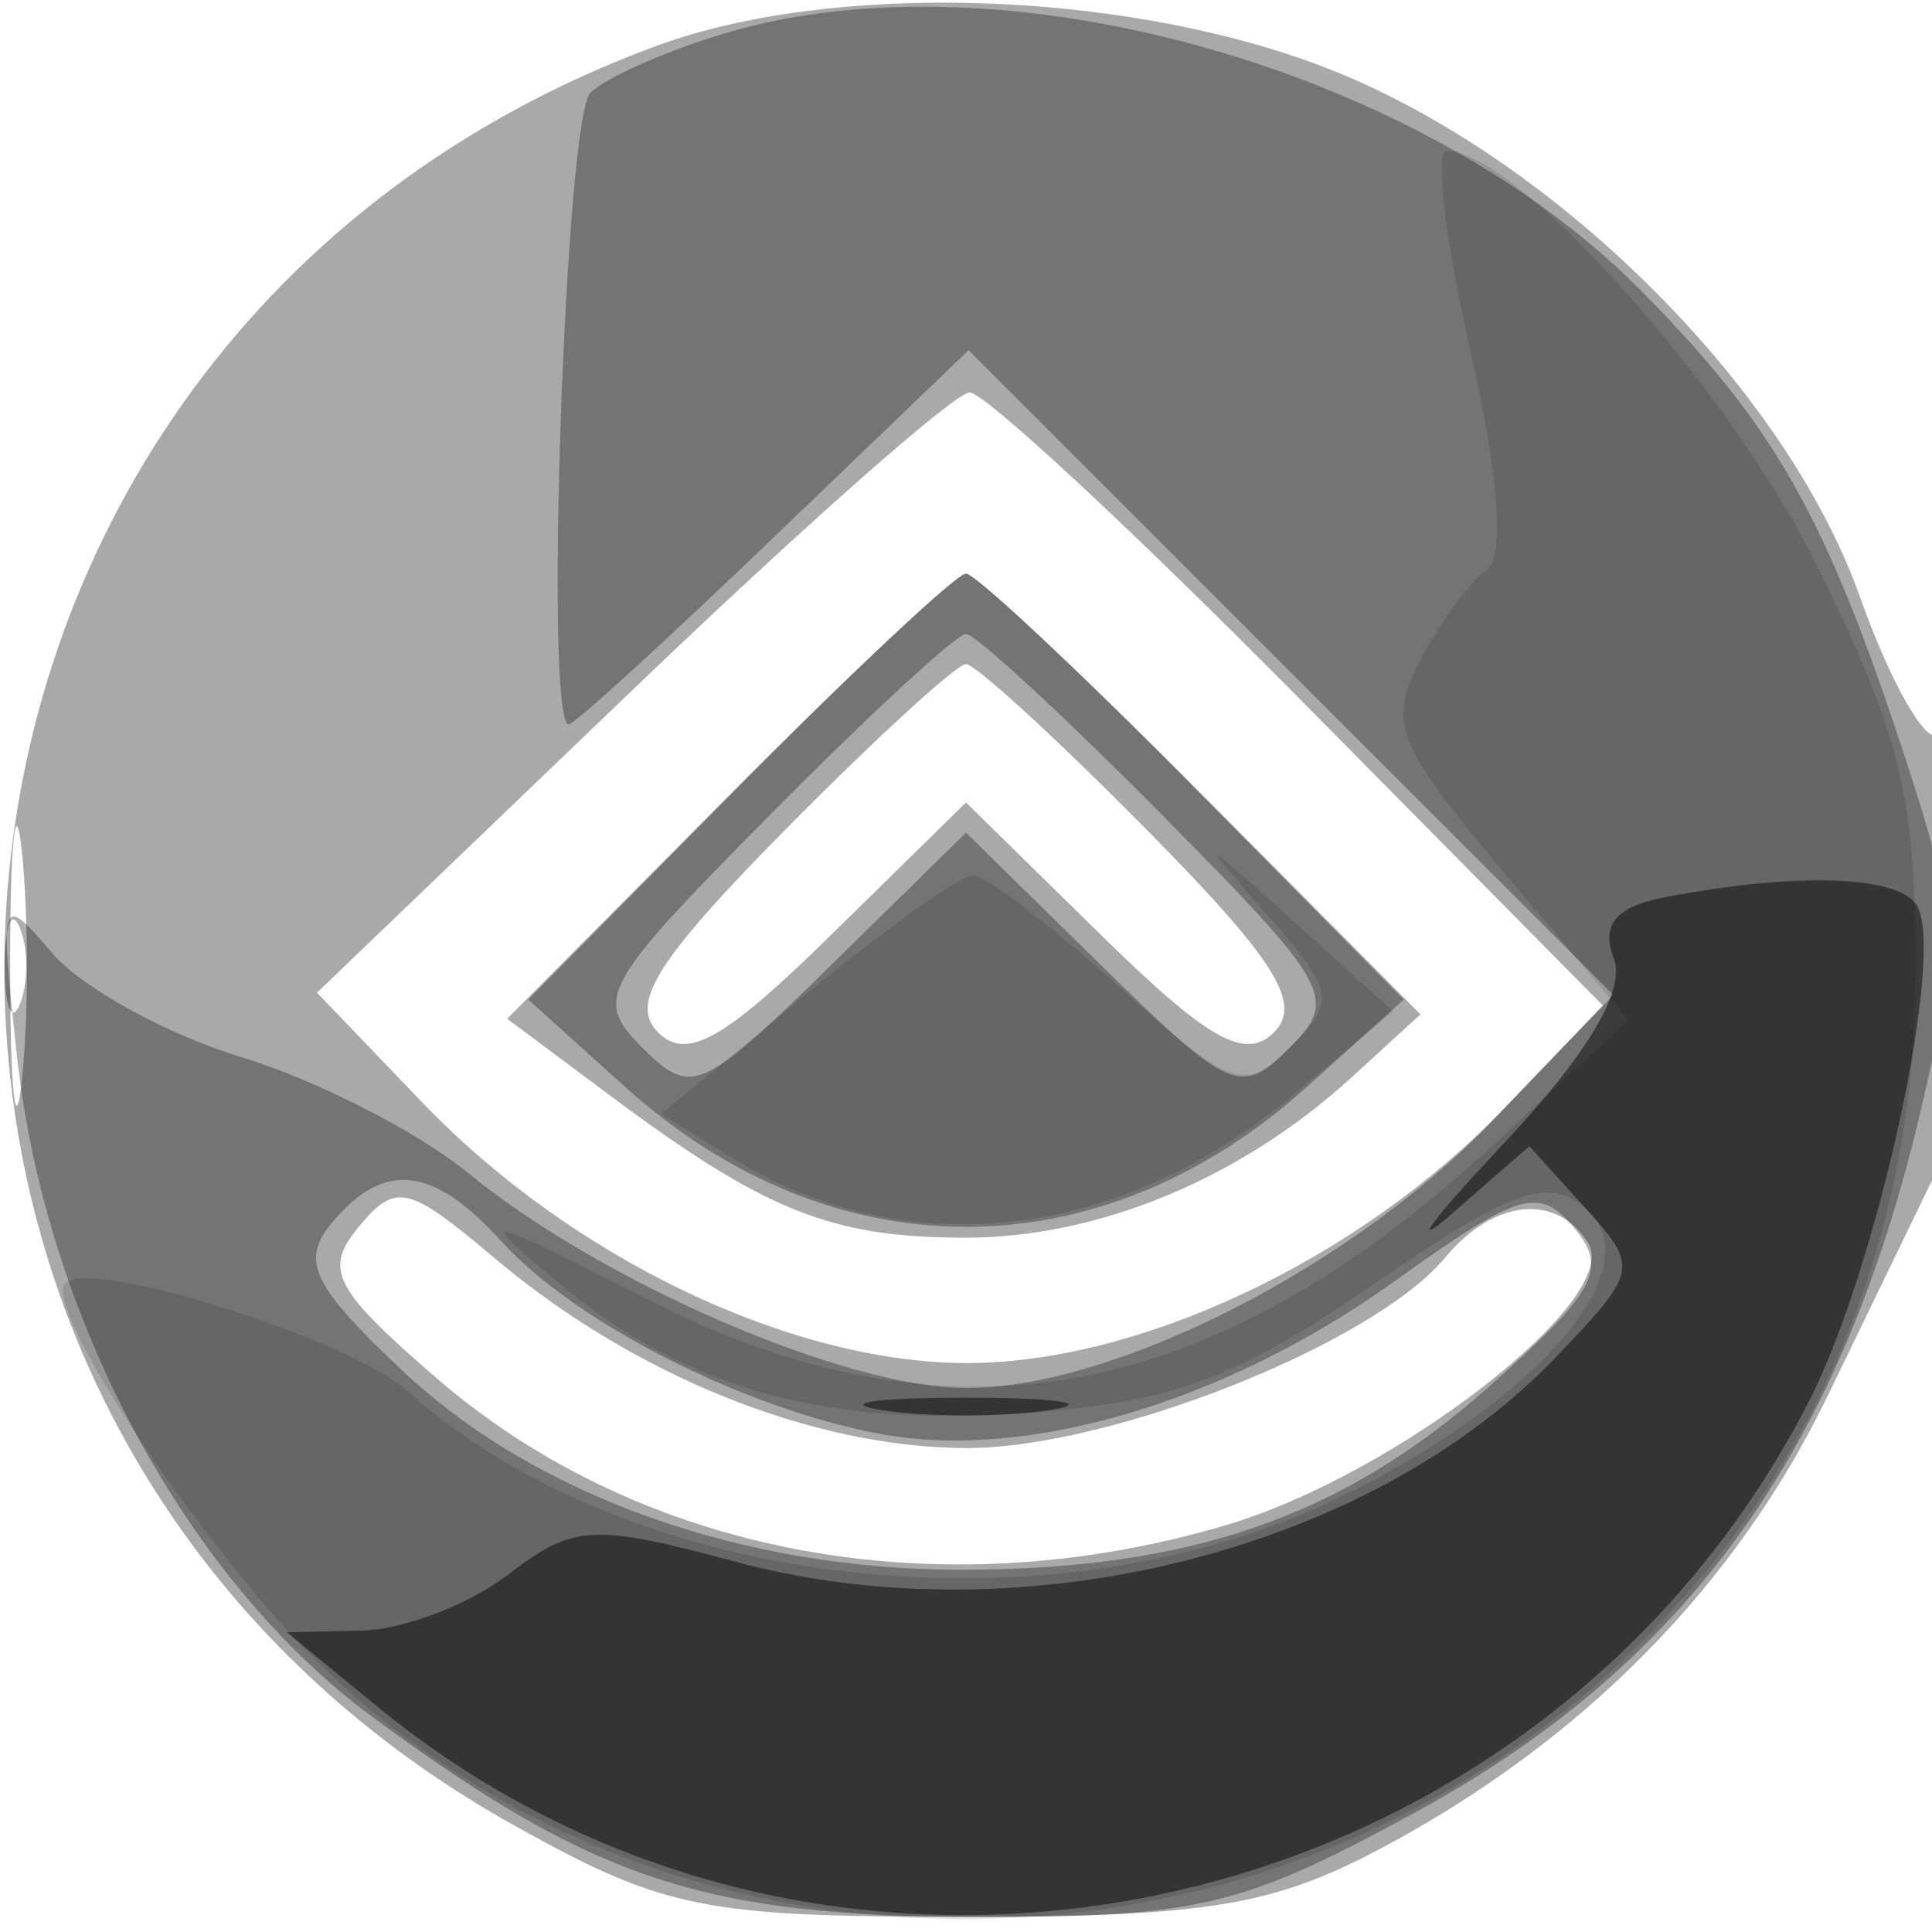 <svg xmlns="http://www.w3.org/2000/svg" width="64" height="64" version="1.1" fill="#000000"><path fill-opacity=".337" d="M 21.763 1.514 C -4.768 11.259, -7.553 46.854, 17.145 60.534 C 22.029 63.239, 23.336 63.500, 32 63.497 C 39.982 63.495, 42.186 63.128, 45.795 61.204 C 52.440 57.660, 57.502 52.525, 60.545 46.239 C 62.073 43.083, 63.701 39.719, 64.162 38.764 C 65.226 36.559, 65.268 23.716, 64.210 24.370 C 63.775 24.639, 62.605 22.566, 61.610 19.765 C 59.104 12.708, 51.237 4.981, 43.681 2.154 C 37.035 -0.333, 27.545 -0.610, 21.763 1.514 M 20.864 22.942 L 10.500 32.883 14 36.531 C 18.906 41.644, 26.108 45.108, 31.927 45.153 C 37.662 45.197, 44.996 41.746, 49.798 36.743 L 53.095 33.307 43.055 23.153 C 37.532 17.569, 32.613 13, 32.122 13 C 31.631 13, 26.565 17.474, 20.864 22.942 M 24.126 26.373 L 16.802 33.747 20.151 36.248 C 25.330 40.115, 27.533 41, 31.984 41 C 36.395 41, 41.104 39.043, 44.777 35.684 L 47.054 33.601 39.802 26.301 C 35.813 22.285, 32.303 19, 32 19 C 31.697 19, 28.154 22.318, 24.126 26.373 M 26.008 27.492 C 21.759 31.794, 20.847 33.247, 21.796 34.196 C 22.746 35.146, 23.982 34.452, 27.504 30.996 L 32 26.584 36.496 30.996 C 40.018 34.452, 41.254 35.146, 42.204 34.196 C 43.153 33.247, 42.241 31.794, 37.992 27.492 C 35.009 24.471, 32.313 22, 32 22 C 31.687 22, 28.991 24.471, 26.008 27.492 M 0.336 32 C 0.336 36.125, 0.513 37.813, 0.728 35.750 C 0.944 33.688, 0.944 30.313, 0.728 28.250 C 0.513 26.188, 0.336 27.875, 0.336 32 M 11.885 40.639 C 10.713 42.051, 11.046 42.700, 14.455 45.647 C 21.245 51.517, 31.094 53.349, 40.633 50.516 C 46.279 48.840, 53.748 43.020, 52.613 41.182 C 51.577 39.507, 49.478 39.718, 47.872 41.659 C 45.512 44.512, 36.785 47.981, 32 47.968 C 26.910 47.954, 20.989 45.567, 16.366 41.663 C 13.516 39.257, 13.109 39.164, 11.885 40.639" stroke="none" fill="#000000" fill-rule="evenodd"/><path fill-opacity=".314" d="M 24 1.107 C 22.075 1.684, 20.078 2.566, 19.562 3.067 C 18.719 3.884, 18.023 23.991, 18.837 23.997 C 19.022 23.999, 22.079 21.210, 25.630 17.800 L 32.087 11.599 42.767 22.279 L 53.447 32.958 49.473 37.099 C 44.790 41.979, 36.918 45.980, 32 45.980 C 28.015 45.980, 19.939 42.491, 15.500 38.850 C 13.850 37.497, 10.475 35.774, 8 35.020 C 5.525 34.267, 2.704 32.717, 1.731 31.575 C 0.012 29.557, -0.020 29.652, 0.564 35 C 1.509 43.649, 6.180 52.333, 12.324 56.866 C 19.683 62.294, 23.350 63.500, 32.500 63.500 C 39.708 63.500, 41.123 63.162, 46.796 60.086 C 55.883 55.159, 60.995 48.067, 63.644 36.715 C 64.878 31.422, 64.828 30.330, 63.107 25.088 C 60.479 17.081, 58.798 14.113, 54.346 9.613 C 47.060 2.248, 33.171 -1.645, 24 1.107 M 24.473 26.056 L 17.500 33.112 20.706 36.003 C 27.563 42.185, 36.437 42.185, 43.294 36.003 L 46.500 33.112 39.527 26.056 C 35.692 22.175, 32.305 19, 32 19 C 31.695 19, 28.308 22.175, 24.473 26.056 M 25.502 26.998 C 19.898 32.661, 19.663 33.091, 21.280 34.709 C 22.898 36.327, 23.245 36.176, 27.497 32.003 L 32 27.584 36.503 32.003 C 40.755 36.176, 41.102 36.327, 42.720 34.709 C 44.337 33.091, 44.102 32.661, 38.498 26.998 C 35.233 23.699, 32.309 21, 32 21 C 31.691 21, 28.767 23.699, 25.502 26.998 M 0.158 32 C 0.158 33.375, 0.385 33.938, 0.662 33.250 C 0.940 32.563, 0.940 31.438, 0.662 30.750 C 0.385 30.063, 0.158 30.625, 0.158 32 M 10.992 40.509 C 9.948 41.768, 10.335 42.579, 13.325 45.400 C 17.727 49.551, 24.586 52, 31.812 52 C 39.409 52, 44.456 50.255, 49.306 45.950 C 52.870 42.788, 53.276 42.038, 52.155 40.687 C 50.988 39.281, 50.348 39.471, 46.174 42.459 C 40.588 46.458, 33.993 48.409, 29.137 47.498 C 24.614 46.649, 19.038 43.808, 16.595 41.106 C 14.343 38.616, 12.708 38.442, 10.992 40.509" stroke="none" fill="#000000" fill-rule="evenodd"/><path fill-opacity=".121" d="M 48.709 11.623 C 49.648 15.739, 49.856 18.484, 49.259 18.873 C 48.731 19.218, 47.745 20.552, 47.067 21.838 C 45.956 23.947, 46.233 24.648, 49.891 28.986 L 53.946 33.795 49.413 37.973 C 40.086 46.571, 31.361 48.133, 21.352 42.998 C 15.877 40.189, 15.693 40.156, 18.500 42.495 C 22.741 46.029, 27.304 47.291, 34.074 46.801 C 38.834 46.457, 40.975 45.661, 45.468 42.566 C 50.013 39.436, 51.266 38.976, 52.488 39.990 C 54.796 41.906, 51.077 46.326, 44.415 49.585 C 34.840 54.270, 20.842 52.688, 13.512 46.091 C 11.595 44.366, 3.012 41.655, 2.161 42.506 C 1.366 43.300, 6.907 51.569, 10.668 55.201 C 22.550 66.675, 42.470 66.305, 54.387 54.387 C 60.277 48.497, 63.391 40.971, 63.451 32.481 C 63.493 26.507, 63.010 24.466, 60.208 18.773 C 57.324 12.913, 50.264 5, 47.919 5 C 47.522 5, 47.878 7.980, 48.709 11.623 M 41.947 30.271 C 44.210 32.840, 44.268 33.160, 42.745 34.683 C 41.222 36.206, 40.808 36.060, 37.049 32.663 C 34.819 30.648, 32.650 29, 32.229 29 C 31.808 29, 29.314 30.776, 26.686 32.947 L 21.910 36.895 24.205 38.328 C 29.944 41.914, 37.026 41.134, 42.828 36.277 L 46.146 33.500 42.827 30.500 C 39.708 27.682, 39.655 27.668, 41.947 30.271" stroke="none" fill="#000000" fill-rule="evenodd"/><path fill-opacity=".49" d="M 55.174 29.716 C 53.533 30.028, 53.028 30.629, 53.460 31.755 C 53.859 32.797, 52.585 34.932, 49.786 37.909 C 47.429 40.415, 46.661 41.454, 48.081 40.218 L 50.662 37.969 52.502 40.002 C 54.299 41.988, 54.277 42.102, 51.522 44.977 C 45.359 51.410, 33.811 54.280, 24.348 51.731 C 19.643 50.464, 18.992 50.501, 16.848 52.150 C 15.557 53.143, 13.375 53.982, 12 54.014 L 9.500 54.072 12.500 56.533 C 27.651 68.962, 50.866 64.024, 59.910 46.449 C 62.192 42.015, 64.467 31.565, 63.494 29.990 C 62.880 28.997, 59.523 28.887, 55.174 29.716 M 29.250 46.716 C 30.762 46.945, 33.237 46.945, 34.750 46.716 C 36.263 46.487, 35.025 46.300, 32 46.300 C 28.975 46.300, 27.738 46.487, 29.250 46.716" stroke="none" fill="#000000" fill-rule="evenodd"/></svg>